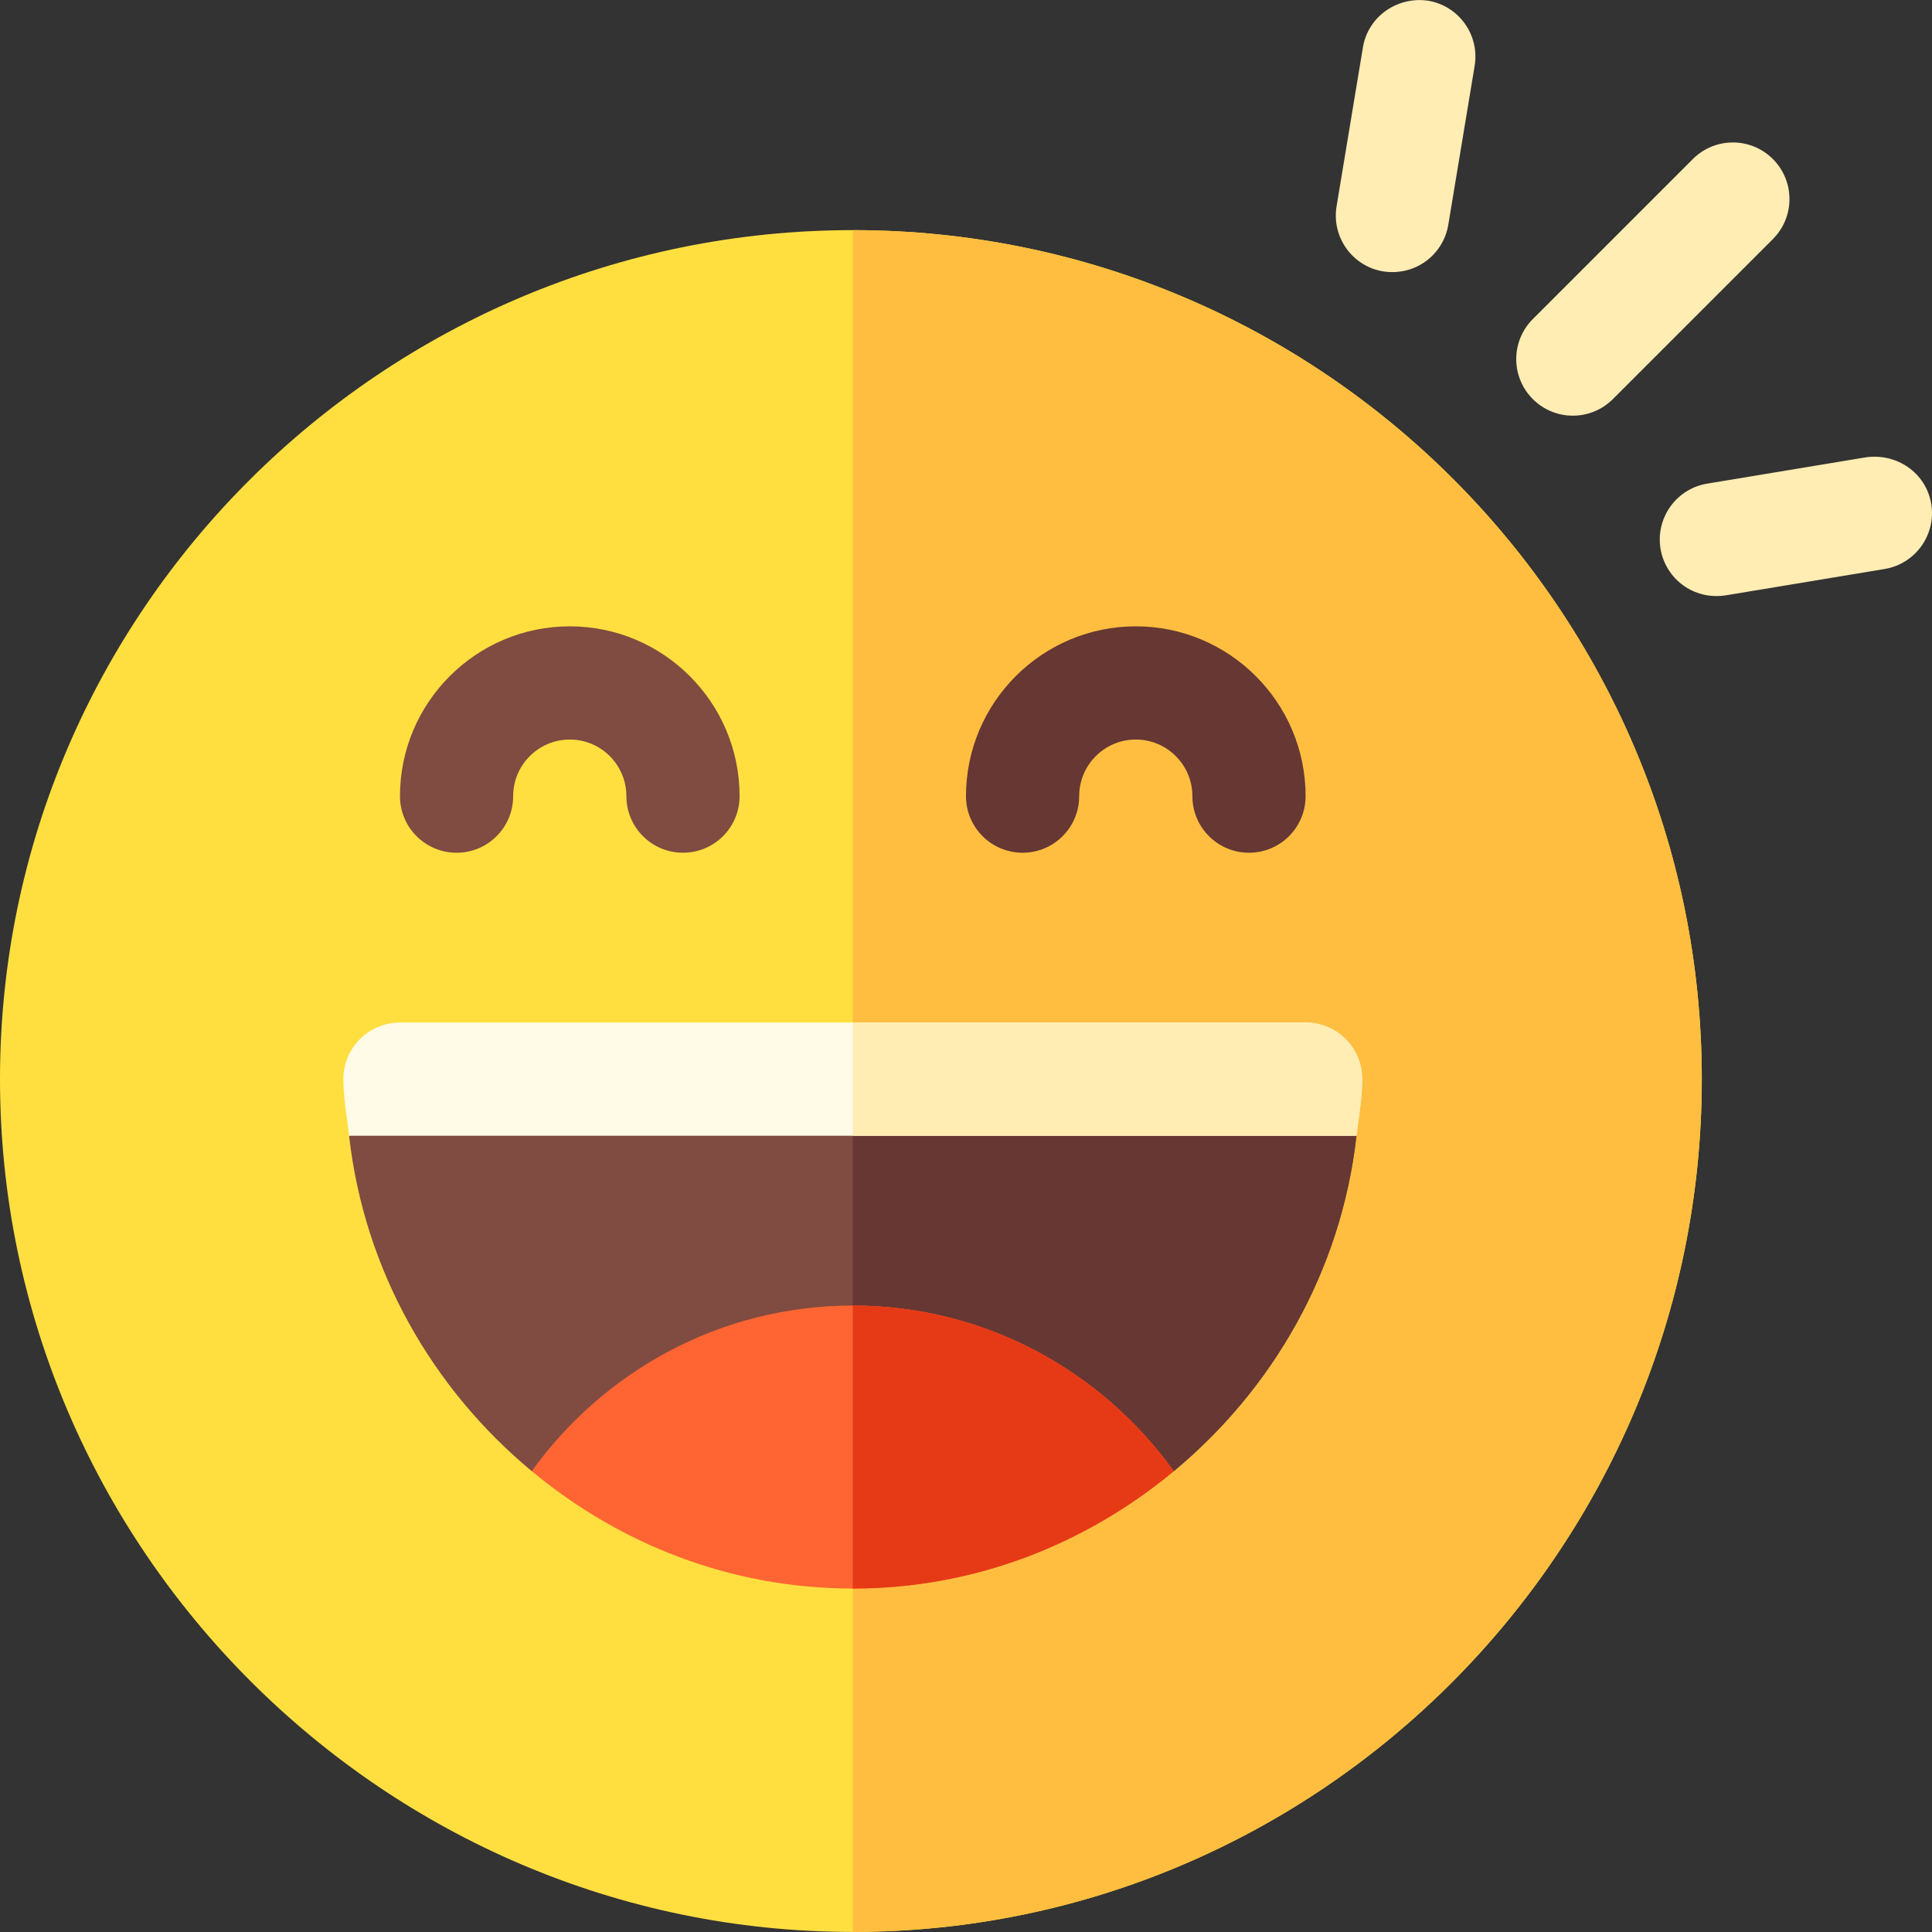 <svg id="Capa_1" enable-background="new 0 0 512.006 512.006" height="512" viewBox="0 0 512.006 512.006" width="512" xmlns="http://www.w3.org/2000/svg"><rect x="0" y="0" width="512.006" height="512.006" fill="#333333" stroke="none"/><g><path d="m451 285.987c0 124.2-100.8 226-225 226s-226-101.8-226-226 101.8-225 226-225 225 100.799 225 225z" fill="#ffdf40"/><path d="m451 285.987c0 124.2-100.8 226-225 226v-451c124.2 0 225 100.799 225 225z" fill="#ffbe40"/><g><path d="m366.493 71.915c-8.159-1.392-13.652-9.141-12.275-17.3l6.987-42.133c1.392-8.174 9.169-13.506 17.3-12.29 8.174 1.392 13.667 9.141 12.29 17.3l-6.987 42.133c-1.313 7.718-8.53 13.63-17.315 12.29z" fill="#ffedb3"/></g><g><path d="m440.072 145.494c-1.377-8.174 4.116-15.923 12.29-17.314l42.133-6.987c8.203-1.157 15.908 4.116 17.3 12.29 1.377 8.159-4.116 15.908-12.29 17.3l-42.133 6.987c-8.625 1.337-15.968-4.456-17.3-12.276z" fill="#ffedb3"/></g><g><path d="m406.22 105.767c-5.859-5.859-5.859-15.352 0-21.211l42.407-42.407c5.859-5.859 15.352-5.859 21.211 0s5.859 15.352 0 21.211l-42.407 42.407c-5.86 5.859-15.352 5.86-21.211 0z" fill="#ffedb3"/></g><g><path d="m181 225.987c-8.291 0-15-6.709-15-15 0-8.276-6.724-15-15-15s-15 6.724-15 15c0 8.291-6.709 15-15 15s-15-6.709-15-15c0-24.814 20.186-45 45-45s45 20.186 45 45c0 8.291-6.709 15-15 15z" fill="#804b40"/></g><g><path d="m331 225.987c-8.291 0-15-6.709-15-15 0-8.276-6.724-15-15-15s-15 6.724-15 15c0 8.291-6.709 15-15 15s-15-6.709-15-15c0-24.814 20.186-45 45-45s45 20.186 45 45c0 8.291-6.709 15-15 15z" fill="#663733"/></g><path d="m326.421 285.987h-100.421-99.948l-33.536 15c4.025 35.766 22.145 67.088 48.404 88.887h85.08 85.08c26.259-21.799 44.379-53.121 48.404-88.887z" fill="#804b40"/><path d="m359.484 300.987-33.063-15h-100.421v103.887h85.08c26.259-21.799 44.379-53.121 48.404-88.887z" fill="#663733"/><path d="m226 345.987c-35.12 0-66.017 17.406-85.08 43.887 23.161 19.226 52.597 31.113 85.08 31.113s61.919-11.887 85.08-31.113c-19.063-26.481-49.96-43.887-85.08-43.887z" fill="#ff6533"/><path d="m226 345.987v75c32.483 0 61.919-11.887 85.08-31.113-19.063-26.481-49.96-43.887-85.08-43.887z" fill="#e63a17"/><path d="m346 270.987h-120-120c-8.291 0-15 6.709-15 15 0 5.136.954 10.01 1.516 15h133.484 133.484c.562-4.99 1.516-9.864 1.516-15 0-8.291-6.709-15-15-15z" fill="#fffbe6"/><path d="m361 285.987c0-8.291-6.709-15-15-15h-120v30h133.484c.562-4.99 1.516-9.864 1.516-15z" fill="#ffedb3"/></g></svg>